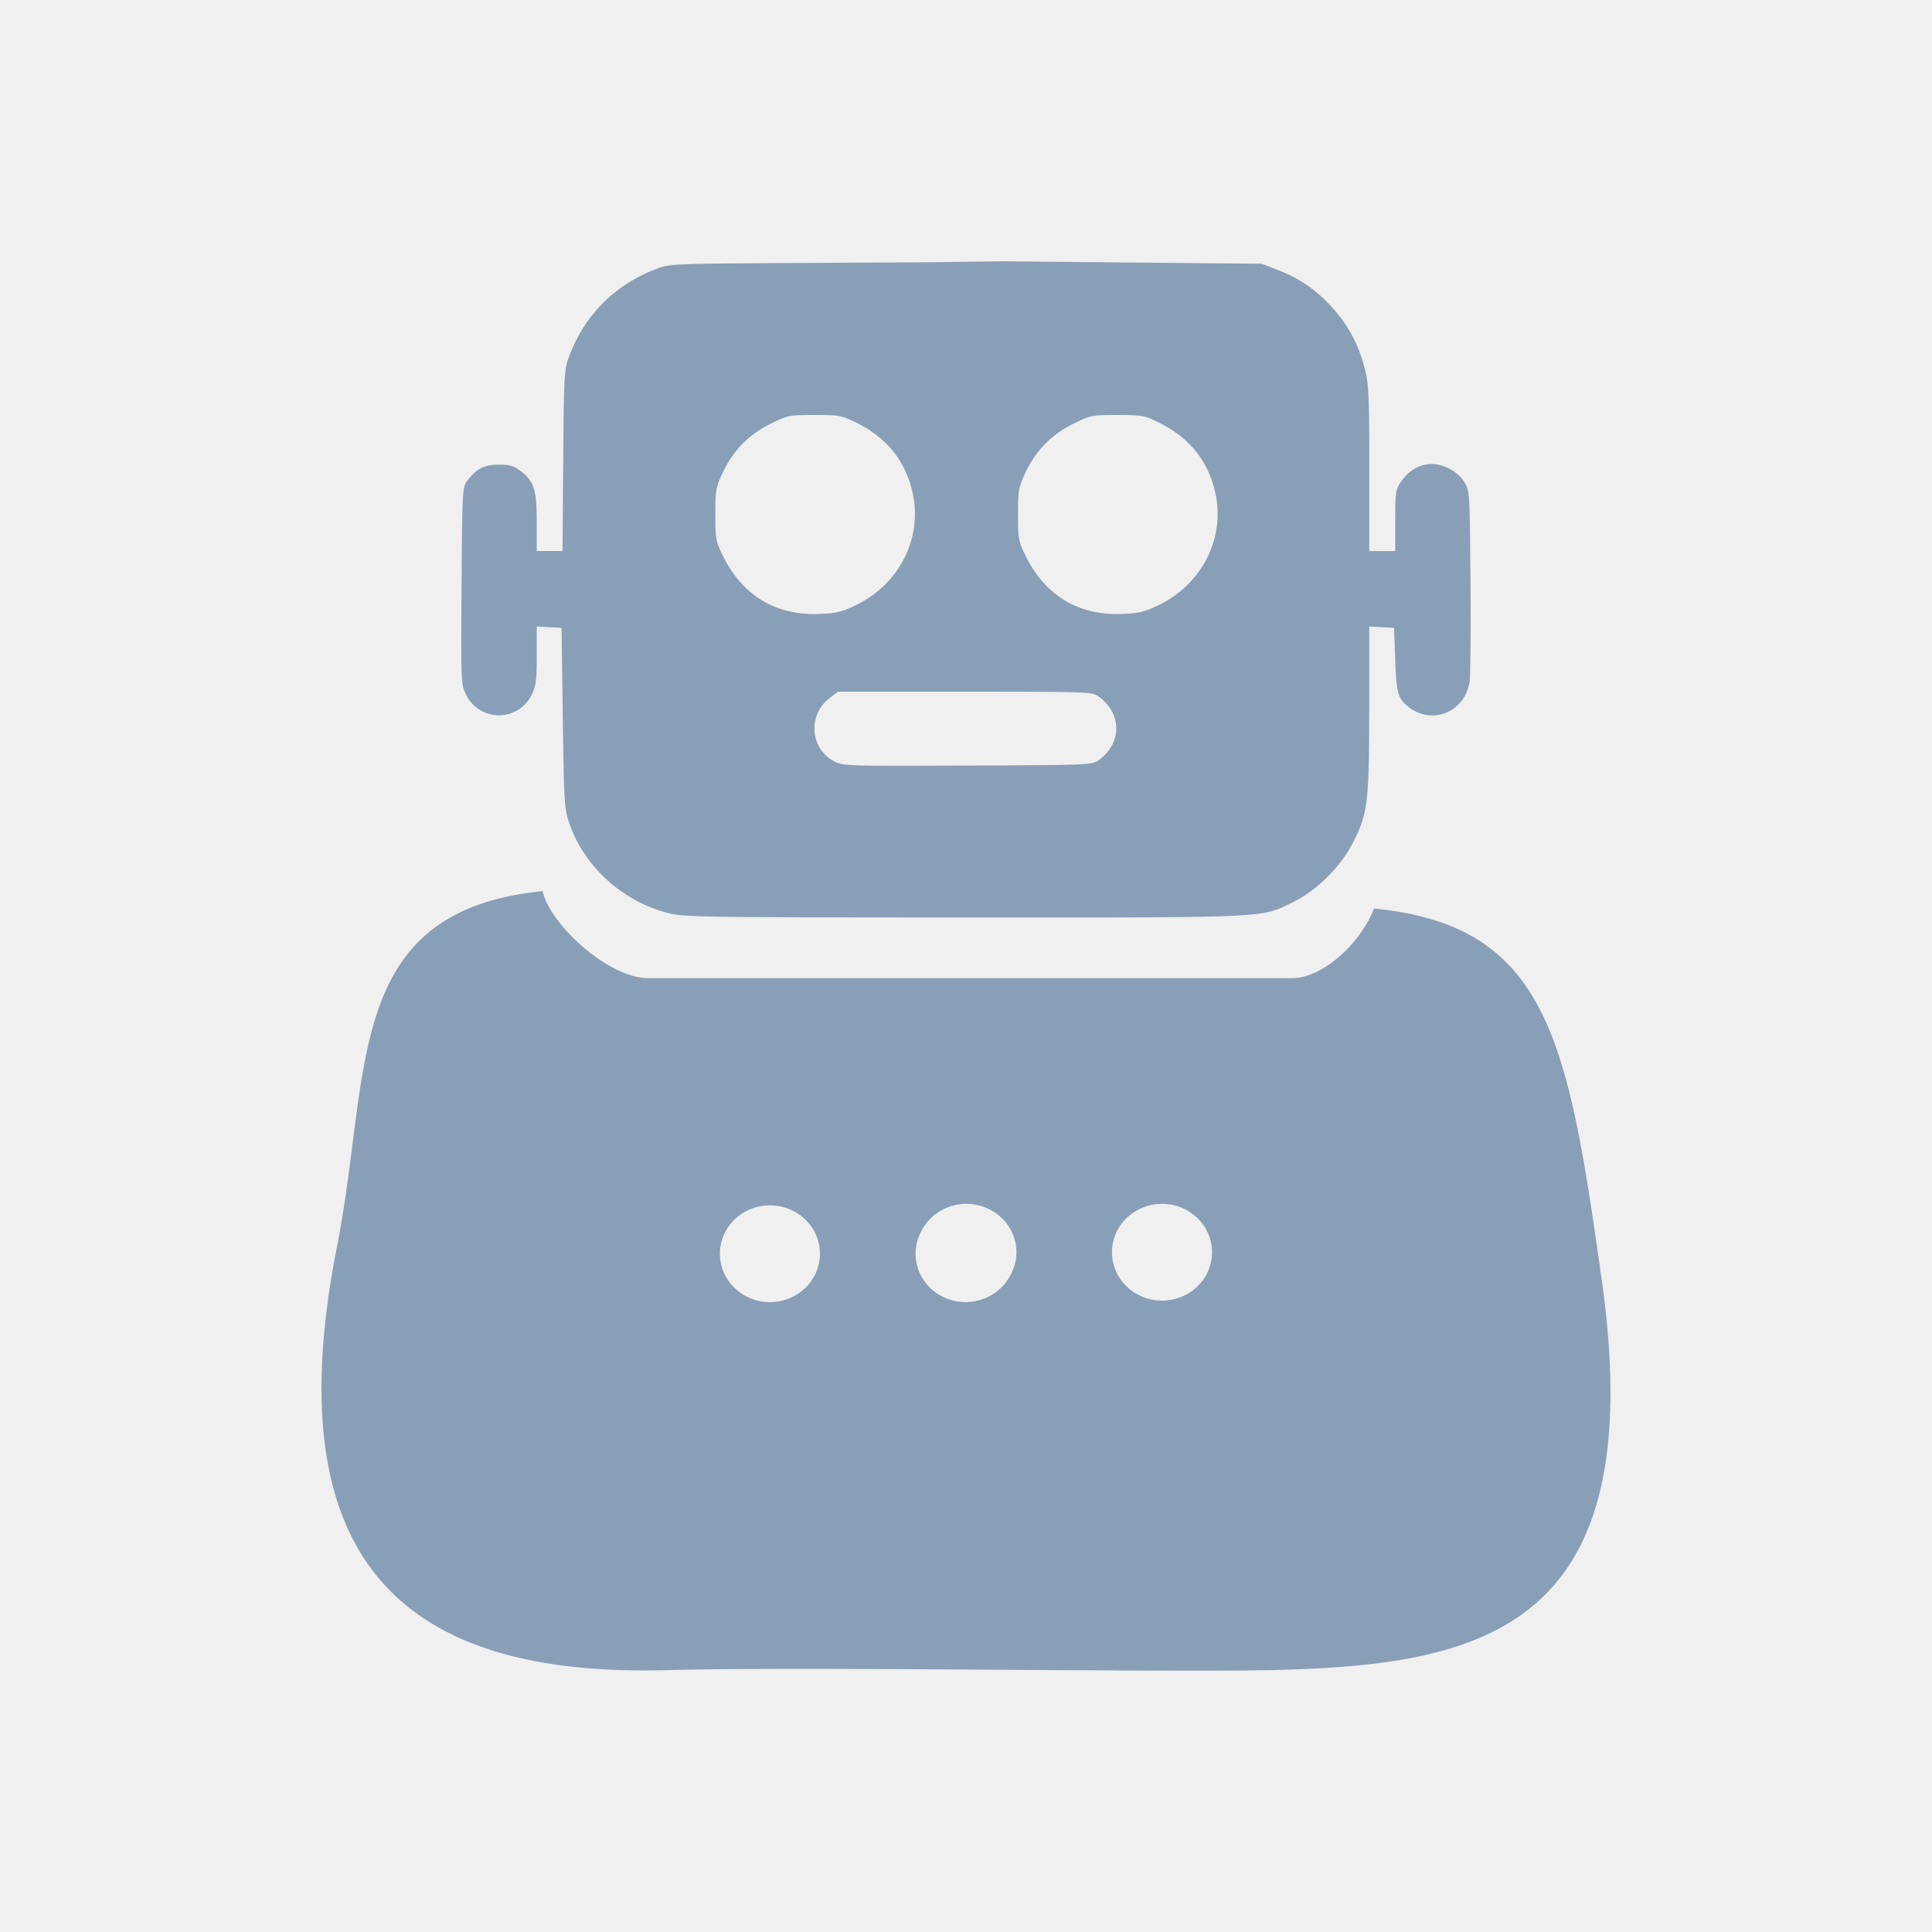 <?xml version="1.0" encoding="UTF-8" standalone="no"?>
<!-- Created with Inkscape (http://www.inkscape.org/) -->

<svg
   xmlns:dc="http://purl.org/dc/elements/1.1/"
   xmlns:cc="http://creativecommons.org/ns#"
   xmlns:rdf="http://www.w3.org/1999/02/22-rdf-syntax-ns#"
   xmlns:svg="http://www.w3.org/2000/svg"
   xmlns="http://www.w3.org/2000/svg"
   xmlns:sodipodi="http://sodipodi.sourceforge.net/DTD/sodipodi-0.dtd"
   xmlns:inkscape="http://www.inkscape.org/namespaces/inkscape"
   width="256"
   height="256"
   viewBox="0 0 67.733 67.733"
   version="1.1"
   id="svg8"
   sodipodi:docname="bot.svg"
   inkscape:version="0.92.4 (5da689c313, 2019-01-14)">
  <defs
     id="defs2" />
  <sodipodi:namedview
     id="base"
     pagecolor="#ffffff"
     bordercolor="#666666"
     borderopacity="1.0"
     inkscape:pageopacity="0.0"
     inkscape:pageshadow="2"
     inkscape:zoom="0.98994949"
     inkscape:cx="322.99874"
     inkscape:cy="120.78425"
     inkscape:document-units="mm"
     inkscape:current-layer="layer1"
     showgrid="false"
     units="px"
     inkscape:window-width="1920"
     inkscape:window-height="1001"
     inkscape:window-x="-9"
     inkscape:window-y="-9"
     inkscape:window-maximized="1" />
  <g
     inkscape:label="Capa 1"
     inkscape:groupmode="layer"
     id="layer1"
     transform="translate(0,-229.267)">
    <rect
       style="opacity:1;fill:#f0f0f0;fill-opacity:1;stroke:none;stroke-width:0.344;stroke-miterlimit:4;stroke-dasharray:none;stroke-opacity:1"
       id="rect833"
       width="67.733"
       height="67.733"
       x="0"
       y="229.267" />
    <path
       style="opacity:1;fill:#899fb7;fill-opacity:1;stroke:none;stroke-width:0.344;stroke-miterlimit:4;stroke-dasharray:none;stroke-opacity:1"
       d="m 35.194,238.427 -2.695,0.035 -4.498,0.024 c -4.427,0.024 -4.506,0.027 -4.99,0.209 -1.446,0.546 -2.508,1.608 -3.054,3.054 -0.178,0.473 -0.187,0.614 -0.211,3.663 l -0.025,3.172 H 19.269 18.818 v -1.003 c 0,-1.147 -0.092,-1.439 -0.565,-1.8 -0.24,-0.183 -0.38,-0.223 -0.77,-0.223 -0.515,0 -0.782,0.138 -1.106,0.571 -0.165,0.221 -0.172,0.343 -0.195,3.674 -0.023,3.356 -0.019,3.454 0.151,3.805 0.473,0.978 1.84,0.98 2.313,0.005 0.145,-0.3 0.172,-0.513 0.172,-1.369 v -1.014 l 0.435,0.025 0.435,0.025 0.043,3.151 c 0.041,2.967 0.054,3.182 0.226,3.69 0.511,1.508 1.849,2.733 3.437,3.149 v 5.7e-4 c 0.579,0.152 1.027,0.158 10.389,0.162 10.854,0.003 10.406,0.024 11.563,-0.545 0.834,-0.41 1.673,-1.251 2.1,-2.103 0.508,-1.014 0.555,-1.4 0.556,-4.668 l 0.001,-2.886 0.435,0.025 0.435,0.025 0.041,1.119 c 0.044,1.177 0.095,1.36 0.467,1.652 0.84,0.661 2.013,0.158 2.144,-0.919 0.029,-0.243 0.042,-1.842 0.028,-3.552 -0.026,-3.074 -0.028,-3.113 -0.216,-3.414 -0.255,-0.409 -0.821,-0.685 -1.281,-0.623 -0.395,0.053 -0.692,0.252 -0.955,0.637 -0.17,0.249 -0.187,0.371 -0.187,1.34 v 1.066 H 48.461 48.005 v -2.889 c 0,-2.605 -0.016,-2.952 -0.164,-3.529 -0.216,-0.845 -0.598,-1.546 -1.187,-2.176 -0.562,-0.602 -1.1,-0.966 -1.868,-1.265 l -0.554,-0.215 -4.519,-0.041 z m -6.636,5.389 c 0.867,0 0.948,0.015 1.463,0.269 1.031,0.508 1.676,1.283 1.947,2.343 0.412,1.612 -0.381,3.271 -1.927,4.036 -0.503,0.249 -0.698,0.299 -1.285,0.326 -1.536,0.072 -2.721,-0.633 -3.409,-2.031 -0.253,-0.514 -0.268,-0.596 -0.268,-1.459 0,-0.855 0.017,-0.949 0.264,-1.471 0.367,-0.775 0.908,-1.327 1.673,-1.704 0.608,-0.3 0.651,-0.309 1.543,-0.309 z m 10.613,0 c 0.867,0 0.949,0.015 1.463,0.269 1.031,0.508 1.675,1.283 1.946,2.343 0.412,1.612 -0.381,3.271 -1.927,4.036 -0.503,0.249 -0.698,0.299 -1.285,0.326 -1.536,0.072 -2.721,-0.633 -3.409,-2.031 -0.253,-0.514 -0.268,-0.596 -0.268,-1.459 0,-0.855 0.017,-0.949 0.264,-1.471 0.367,-0.775 0.908,-1.327 1.673,-1.704 0.608,-0.3 0.651,-0.309 1.543,-0.309 z m -9.795,9.702 h 4.458 c 4.393,0 4.461,0.003 4.691,0.173 0.814,0.603 0.814,1.62 0,2.223 -0.23,0.17 -0.315,0.174 -4.602,0.192 -4.238,0.018 -4.377,0.013 -4.682,-0.149 -0.842,-0.447 -0.928,-1.629 -0.162,-2.213 z m -10.353,6.992 c -7.007,0.701 -5.995,6.322 -7.208,12.459 -2.277,11.515 2.792,15.09 11.573,14.851 4.829,-0.132 17.214,0.082 21.098,0 7.462,-0.158 13.393,-1.365 11.676,-13.622 -1.188,-8.478 -1.89,-12.483 -7.993,-13.079 -0.408,1.096 -1.711,2.441 -2.892,2.441 H 22.736 c -1.427,0 -3.46,-1.901 -3.712,-3.05 z m 14.857,10.963 a 1.754,1.696 0 0 1 1.754,1.695 1.754,1.696 0 0 1 -0.228,0.834 1.754,1.696 0 0 1 -1.554,0.914 1.754,1.696 0 0 1 -1.754,-1.696 1.754,1.696 0 0 1 0.226,-0.83 1.754,1.696 0 0 1 1.556,-0.918 z m 6.858,0 a 1.754,1.696 0 0 1 1.754,1.695 1.754,1.696 0 0 1 -1.754,1.696 1.754,1.696 0 0 1 -1.754,-1.696 1.754,1.696 0 0 1 1.754,-1.695 z m -13.745,0.052 a 1.754,1.696 0 0 1 1.753,1.696 1.754,1.696 0 0 1 -1.753,1.696 1.754,1.696 0 0 1 -1.754,-1.696 1.754,1.696 0 0 1 1.754,-1.696 z"
       id="path826"
       inkscape:connector-curvature="0" />
  </g>
</svg>
